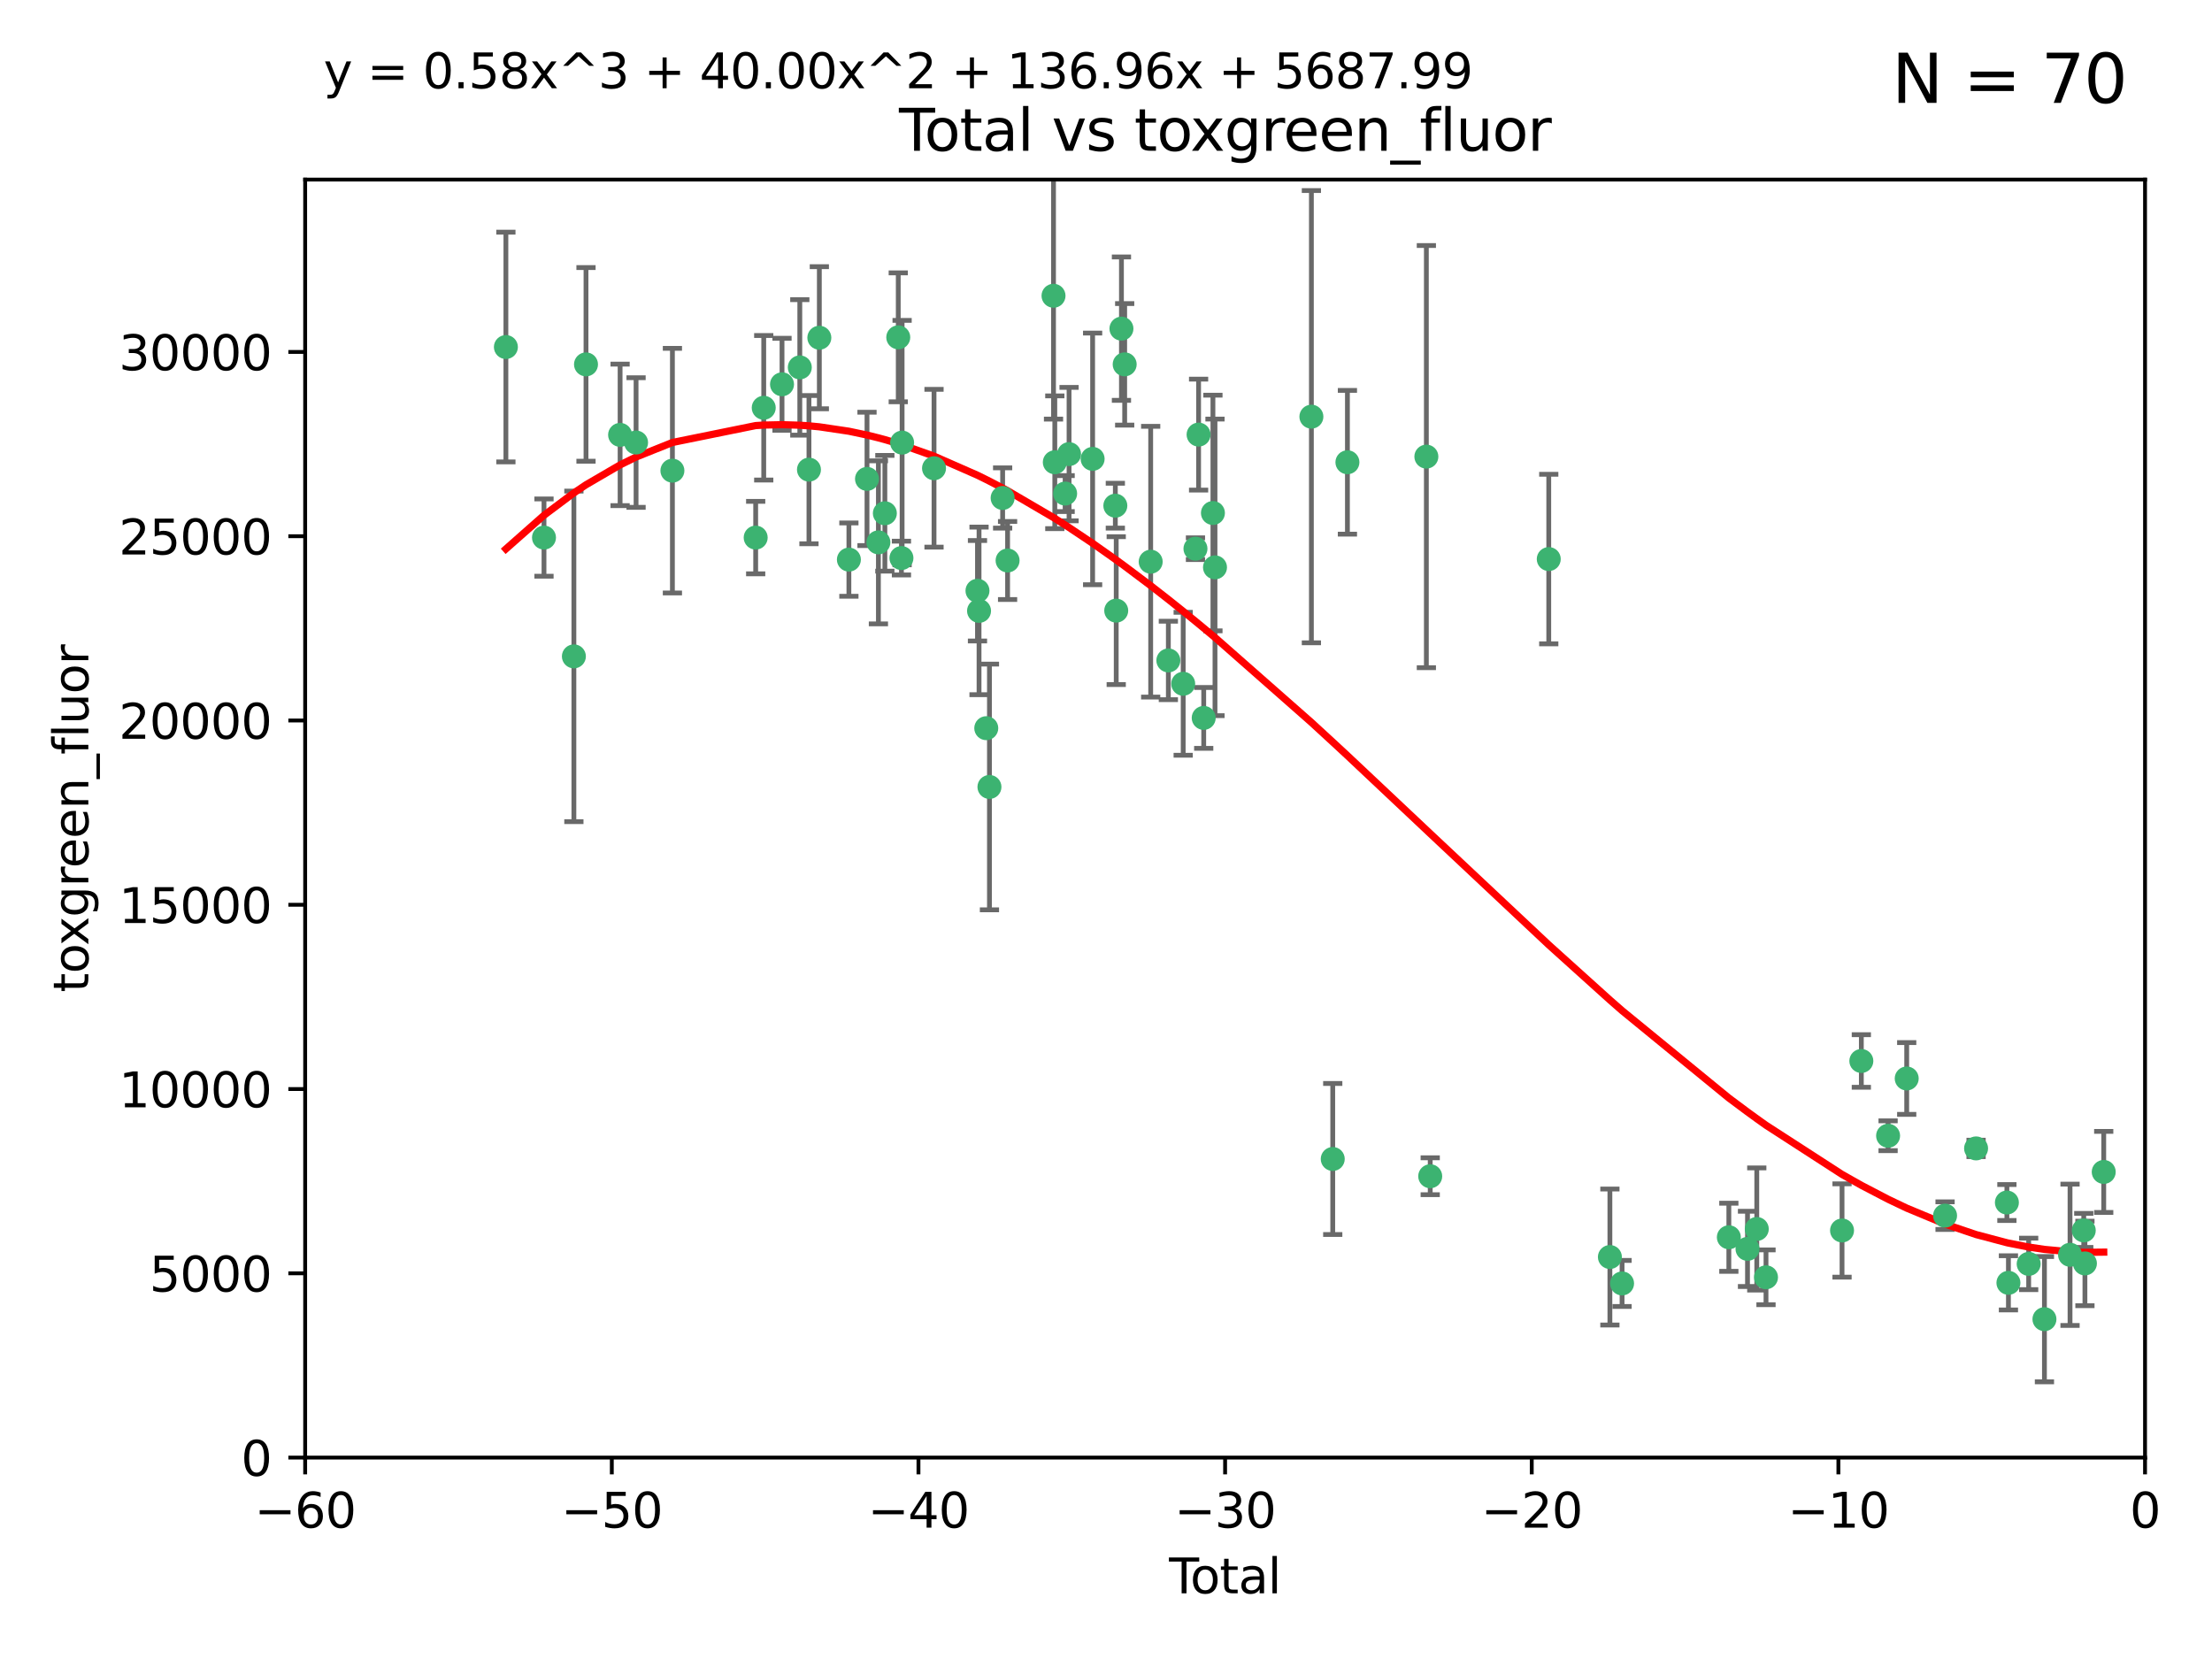 <?xml version="1.0" encoding="utf-8" standalone="no"?>
<!DOCTYPE svg PUBLIC "-//W3C//DTD SVG 1.1//EN"
  "http://www.w3.org/Graphics/SVG/1.1/DTD/svg11.dtd">
<svg xmlns:xlink="http://www.w3.org/1999/xlink" width="460.8pt" height="345.6pt" viewBox="0 0 460.8 345.6" xmlns="http://www.w3.org/2000/svg" version="1.1">
 <defs>
  <style type="text/css">*{stroke-linejoin: round; stroke-linecap: butt}</style>
 </defs>
 <g id="figure_1">
  <g id="patch_1">
   <path d="M 0 345.6 
L 460.8 345.6 
L 460.8 0 
L 0 0 
z
" style="fill: #ffffff"/>
  </g>
  <g id="axes_1">
   <g id="patch_2">
    <path d="M 63.571 303.64 
L 446.85 303.64 
L 446.85 37.411 
L 63.571 37.411 
z
" style="fill: #ffffff"/>
   </g>
   <g id="PathCollection_1">
    <defs>
     <path id="mb8ff163908" d="M 0 1.118 
C 0.297 1.118 0.581 1 0.791 0.791 
C 1 0.581 1.118 0.297 1.118 0 
C 1.118 -0.297 1 -0.581 0.791 -0.791 
C 0.581 -1 0.297 -1.118 0 -1.118 
C -0.297 -1.118 -0.581 -1 -0.791 -0.791 
C -1 -0.581 -1.118 -0.297 -1.118 0 
C -1.118 0.297 -1 0.581 -0.791 0.791 
C -0.581 1 -0.297 1.118 0 1.118 
z
" style="stroke: #3cb371"/>
    </defs>
    <g clip-path="url(#p7497aa4e3c)">
     <use xlink:href="#mb8ff163908" x="105.387" y="72.294" style="fill: #3cb371; stroke: #3cb371"/>
     <use xlink:href="#mb8ff163908" x="113.324" y="111.988" style="fill: #3cb371; stroke: #3cb371"/>
     <use xlink:href="#mb8ff163908" x="119.551" y="136.733" style="fill: #3cb371; stroke: #3cb371"/>
     <use xlink:href="#mb8ff163908" x="122.075" y="75.908" style="fill: #3cb371; stroke: #3cb371"/>
     <use xlink:href="#mb8ff163908" x="129.178" y="90.592" style="fill: #3cb371; stroke: #3cb371"/>
     <use xlink:href="#mb8ff163908" x="132.505" y="92.187" style="fill: #3cb371; stroke: #3cb371"/>
     <use xlink:href="#mb8ff163908" x="140.075" y="98.046" style="fill: #3cb371; stroke: #3cb371"/>
     <use xlink:href="#mb8ff163908" x="157.422" y="111.99" style="fill: #3cb371; stroke: #3cb371"/>
     <use xlink:href="#mb8ff163908" x="159.1" y="84.946" style="fill: #3cb371; stroke: #3cb371"/>
     <use xlink:href="#mb8ff163908" x="162.908" y="80.055" style="fill: #3cb371; stroke: #3cb371"/>
     <use xlink:href="#mb8ff163908" x="166.614" y="76.534" style="fill: #3cb371; stroke: #3cb371"/>
     <use xlink:href="#mb8ff163908" x="168.522" y="97.835" style="fill: #3cb371; stroke: #3cb371"/>
     <use xlink:href="#mb8ff163908" x="170.683" y="70.355" style="fill: #3cb371; stroke: #3cb371"/>
     <use xlink:href="#mb8ff163908" x="176.84" y="116.577" style="fill: #3cb371; stroke: #3cb371"/>
     <use xlink:href="#mb8ff163908" x="180.613" y="99.763" style="fill: #3cb371; stroke: #3cb371"/>
     <use xlink:href="#mb8ff163908" x="182.989" y="112.982" style="fill: #3cb371; stroke: #3cb371"/>
     <use xlink:href="#mb8ff163908" x="184.332" y="106.925" style="fill: #3cb371; stroke: #3cb371"/>
     <use xlink:href="#mb8ff163908" x="187.124" y="70.271" style="fill: #3cb371; stroke: #3cb371"/>
     <use xlink:href="#mb8ff163908" x="187.787" y="116.252" style="fill: #3cb371; stroke: #3cb371"/>
     <use xlink:href="#mb8ff163908" x="187.925" y="92.203" style="fill: #3cb371; stroke: #3cb371"/>
     <use xlink:href="#mb8ff163908" x="194.574" y="97.545" style="fill: #3cb371; stroke: #3cb371"/>
     <use xlink:href="#mb8ff163908" x="203.628" y="123.063" style="fill: #3cb371; stroke: #3cb371"/>
     <use xlink:href="#mb8ff163908" x="203.952" y="127.26" style="fill: #3cb371; stroke: #3cb371"/>
     <use xlink:href="#mb8ff163908" x="205.457" y="151.693" style="fill: #3cb371; stroke: #3cb371"/>
     <use xlink:href="#mb8ff163908" x="206.12" y="163.936" style="fill: #3cb371; stroke: #3cb371"/>
     <use xlink:href="#mb8ff163908" x="208.867" y="103.738" style="fill: #3cb371; stroke: #3cb371"/>
     <use xlink:href="#mb8ff163908" x="209.899" y="116.762" style="fill: #3cb371; stroke: #3cb371"/>
     <use xlink:href="#mb8ff163908" x="219.467" y="61.614" style="fill: #3cb371; stroke: #3cb371"/>
     <use xlink:href="#mb8ff163908" x="219.736" y="96.299" style="fill: #3cb371; stroke: #3cb371"/>
     <use xlink:href="#mb8ff163908" x="221.886" y="102.821" style="fill: #3cb371; stroke: #3cb371"/>
     <use xlink:href="#mb8ff163908" x="222.705" y="94.6" style="fill: #3cb371; stroke: #3cb371"/>
     <use xlink:href="#mb8ff163908" x="227.613" y="95.593" style="fill: #3cb371; stroke: #3cb371"/>
     <use xlink:href="#mb8ff163908" x="232.345" y="105.344" style="fill: #3cb371; stroke: #3cb371"/>
     <use xlink:href="#mb8ff163908" x="232.53" y="127.204" style="fill: #3cb371; stroke: #3cb371"/>
     <use xlink:href="#mb8ff163908" x="233.617" y="68.463" style="fill: #3cb371; stroke: #3cb371"/>
     <use xlink:href="#mb8ff163908" x="234.291" y="75.9" style="fill: #3cb371; stroke: #3cb371"/>
     <use xlink:href="#mb8ff163908" x="239.709" y="117.014" style="fill: #3cb371; stroke: #3cb371"/>
     <use xlink:href="#mb8ff163908" x="243.389" y="137.58" style="fill: #3cb371; stroke: #3cb371"/>
     <use xlink:href="#mb8ff163908" x="246.481" y="142.442" style="fill: #3cb371; stroke: #3cb371"/>
     <use xlink:href="#mb8ff163908" x="249.037" y="114.302" style="fill: #3cb371; stroke: #3cb371"/>
     <use xlink:href="#mb8ff163908" x="249.689" y="90.534" style="fill: #3cb371; stroke: #3cb371"/>
     <use xlink:href="#mb8ff163908" x="250.755" y="149.553" style="fill: #3cb371; stroke: #3cb371"/>
     <use xlink:href="#mb8ff163908" x="252.675" y="106.867" style="fill: #3cb371; stroke: #3cb371"/>
     <use xlink:href="#mb8ff163908" x="253.106" y="118.19" style="fill: #3cb371; stroke: #3cb371"/>
     <use xlink:href="#mb8ff163908" x="273.187" y="86.8" style="fill: #3cb371; stroke: #3cb371"/>
     <use xlink:href="#mb8ff163908" x="277.635" y="241.437" style="fill: #3cb371; stroke: #3cb371"/>
     <use xlink:href="#mb8ff163908" x="280.693" y="96.298" style="fill: #3cb371; stroke: #3cb371"/>
     <use xlink:href="#mb8ff163908" x="297.137" y="95.121" style="fill: #3cb371; stroke: #3cb371"/>
     <use xlink:href="#mb8ff163908" x="297.94" y="245.034" style="fill: #3cb371; stroke: #3cb371"/>
     <use xlink:href="#mb8ff163908" x="322.634" y="116.464" style="fill: #3cb371; stroke: #3cb371"/>
     <use xlink:href="#mb8ff163908" x="335.371" y="261.86" style="fill: #3cb371; stroke: #3cb371"/>
     <use xlink:href="#mb8ff163908" x="337.906" y="267.365" style="fill: #3cb371; stroke: #3cb371"/>
     <use xlink:href="#mb8ff163908" x="360.15" y="257.745" style="fill: #3cb371; stroke: #3cb371"/>
     <use xlink:href="#mb8ff163908" x="364.037" y="260.163" style="fill: #3cb371; stroke: #3cb371"/>
     <use xlink:href="#mb8ff163908" x="365.969" y="256.018" style="fill: #3cb371; stroke: #3cb371"/>
     <use xlink:href="#mb8ff163908" x="367.891" y="266.086" style="fill: #3cb371; stroke: #3cb371"/>
     <use xlink:href="#mb8ff163908" x="383.73" y="256.331" style="fill: #3cb371; stroke: #3cb371"/>
     <use xlink:href="#mb8ff163908" x="387.751" y="221.023" style="fill: #3cb371; stroke: #3cb371"/>
     <use xlink:href="#mb8ff163908" x="393.325" y="236.599" style="fill: #3cb371; stroke: #3cb371"/>
     <use xlink:href="#mb8ff163908" x="397.202" y="224.667" style="fill: #3cb371; stroke: #3cb371"/>
     <use xlink:href="#mb8ff163908" x="405.193" y="253.241" style="fill: #3cb371; stroke: #3cb371"/>
     <use xlink:href="#mb8ff163908" x="411.653" y="239.234" style="fill: #3cb371; stroke: #3cb371"/>
     <use xlink:href="#mb8ff163908" x="418.073" y="250.509" style="fill: #3cb371; stroke: #3cb371"/>
     <use xlink:href="#mb8ff163908" x="418.393" y="267.238" style="fill: #3cb371; stroke: #3cb371"/>
     <use xlink:href="#mb8ff163908" x="422.61" y="263.294" style="fill: #3cb371; stroke: #3cb371"/>
     <use xlink:href="#mb8ff163908" x="425.895" y="274.808" style="fill: #3cb371; stroke: #3cb371"/>
     <use xlink:href="#mb8ff163908" x="431.226" y="261.393" style="fill: #3cb371; stroke: #3cb371"/>
     <use xlink:href="#mb8ff163908" x="434.085" y="256.316" style="fill: #3cb371; stroke: #3cb371"/>
     <use xlink:href="#mb8ff163908" x="434.329" y="263.195" style="fill: #3cb371; stroke: #3cb371"/>
     <use xlink:href="#mb8ff163908" x="438.245" y="244.135" style="fill: #3cb371; stroke: #3cb371"/>
    </g>
   </g>
   <g id="matplotlib.axis_1">
    <g id="xtick_1">
     <g id="line2d_1">
      <defs>
       <path id="m80fb54463e" d="M 0 0 
L 0 3.5 
" style="stroke: #000000; stroke-width: 0.8"/>
      </defs>
      <g>
       <use xlink:href="#m80fb54463e" x="63.571" y="303.64" style="stroke: #000000; stroke-width: 0.8"/>
      </g>
     </g>
     <g id="text_1">
      <!-- −60 -->
      <g transform="translate(53.019 318.238)scale(0.1 -0.1)">
       <defs>
        <path id="DejaVuSans-2212" d="M 678 2272 
L 4684 2272 
L 4684 1741 
L 678 1741 
L 678 2272 
z
" transform="scale(0.016)"/>
        <path id="DejaVuSans-36" d="M 2113 2584 
Q 1688 2584 1439 2293 
Q 1191 2003 1191 1497 
Q 1191 994 1439 701 
Q 1688 409 2113 409 
Q 2538 409 2786 701 
Q 3034 994 3034 1497 
Q 3034 2003 2786 2293 
Q 2538 2584 2113 2584 
z
M 3366 4563 
L 3366 3988 
Q 3128 4100 2886 4159 
Q 2644 4219 2406 4219 
Q 1781 4219 1451 3797 
Q 1122 3375 1075 2522 
Q 1259 2794 1537 2939 
Q 1816 3084 2150 3084 
Q 2853 3084 3261 2657 
Q 3669 2231 3669 1497 
Q 3669 778 3244 343 
Q 2819 -91 2113 -91 
Q 1303 -91 875 529 
Q 447 1150 447 2328 
Q 447 3434 972 4092 
Q 1497 4750 2381 4750 
Q 2619 4750 2861 4703 
Q 3103 4656 3366 4563 
z
" transform="scale(0.016)"/>
        <path id="DejaVuSans-30" d="M 2034 4250 
Q 1547 4250 1301 3770 
Q 1056 3291 1056 2328 
Q 1056 1369 1301 889 
Q 1547 409 2034 409 
Q 2525 409 2770 889 
Q 3016 1369 3016 2328 
Q 3016 3291 2770 3770 
Q 2525 4250 2034 4250 
z
M 2034 4750 
Q 2819 4750 3233 4129 
Q 3647 3509 3647 2328 
Q 3647 1150 3233 529 
Q 2819 -91 2034 -91 
Q 1250 -91 836 529 
Q 422 1150 422 2328 
Q 422 3509 836 4129 
Q 1250 4750 2034 4750 
z
" transform="scale(0.016)"/>
       </defs>
       <use xlink:href="#DejaVuSans-2212"/>
       <use xlink:href="#DejaVuSans-36" x="83.789"/>
       <use xlink:href="#DejaVuSans-30" x="147.412"/>
      </g>
     </g>
    </g>
    <g id="xtick_2">
     <g id="line2d_2">
      <g>
       <use xlink:href="#m80fb54463e" x="127.451" y="303.64" style="stroke: #000000; stroke-width: 0.8"/>
      </g>
     </g>
     <g id="text_2">
      <!-- −50 -->
      <g transform="translate(116.899 318.238)scale(0.1 -0.1)">
       <defs>
        <path id="DejaVuSans-35" d="M 691 4666 
L 3169 4666 
L 3169 4134 
L 1269 4134 
L 1269 2991 
Q 1406 3038 1543 3061 
Q 1681 3084 1819 3084 
Q 2600 3084 3056 2656 
Q 3513 2228 3513 1497 
Q 3513 744 3044 326 
Q 2575 -91 1722 -91 
Q 1428 -91 1123 -41 
Q 819 9 494 109 
L 494 744 
Q 775 591 1075 516 
Q 1375 441 1709 441 
Q 2250 441 2565 725 
Q 2881 1009 2881 1497 
Q 2881 1984 2565 2268 
Q 2250 2553 1709 2553 
Q 1456 2553 1204 2497 
Q 953 2441 691 2322 
L 691 4666 
z
" transform="scale(0.016)"/>
       </defs>
       <use xlink:href="#DejaVuSans-2212"/>
       <use xlink:href="#DejaVuSans-35" x="83.789"/>
       <use xlink:href="#DejaVuSans-30" x="147.412"/>
      </g>
     </g>
    </g>
    <g id="xtick_3">
     <g id="line2d_3">
      <g>
       <use xlink:href="#m80fb54463e" x="191.331" y="303.64" style="stroke: #000000; stroke-width: 0.8"/>
      </g>
     </g>
     <g id="text_3">
      <!-- −40 -->
      <g transform="translate(180.778 318.238)scale(0.1 -0.1)">
       <defs>
        <path id="DejaVuSans-34" d="M 2419 4116 
L 825 1625 
L 2419 1625 
L 2419 4116 
z
M 2253 4666 
L 3047 4666 
L 3047 1625 
L 3713 1625 
L 3713 1100 
L 3047 1100 
L 3047 0 
L 2419 0 
L 2419 1100 
L 313 1100 
L 313 1709 
L 2253 4666 
z
" transform="scale(0.016)"/>
       </defs>
       <use xlink:href="#DejaVuSans-2212"/>
       <use xlink:href="#DejaVuSans-34" x="83.789"/>
       <use xlink:href="#DejaVuSans-30" x="147.412"/>
      </g>
     </g>
    </g>
    <g id="xtick_4">
     <g id="line2d_4">
      <g>
       <use xlink:href="#m80fb54463e" x="255.211" y="303.64" style="stroke: #000000; stroke-width: 0.8"/>
      </g>
     </g>
     <g id="text_4">
      <!-- −30 -->
      <g transform="translate(244.658 318.238)scale(0.1 -0.1)">
       <defs>
        <path id="DejaVuSans-33" d="M 2597 2516 
Q 3050 2419 3304 2112 
Q 3559 1806 3559 1356 
Q 3559 666 3084 287 
Q 2609 -91 1734 -91 
Q 1441 -91 1130 -33 
Q 819 25 488 141 
L 488 750 
Q 750 597 1062 519 
Q 1375 441 1716 441 
Q 2309 441 2620 675 
Q 2931 909 2931 1356 
Q 2931 1769 2642 2001 
Q 2353 2234 1838 2234 
L 1294 2234 
L 1294 2753 
L 1863 2753 
Q 2328 2753 2575 2939 
Q 2822 3125 2822 3475 
Q 2822 3834 2567 4026 
Q 2313 4219 1838 4219 
Q 1578 4219 1281 4162 
Q 984 4106 628 3988 
L 628 4550 
Q 988 4650 1302 4700 
Q 1616 4750 1894 4750 
Q 2613 4750 3031 4423 
Q 3450 4097 3450 3541 
Q 3450 3153 3228 2886 
Q 3006 2619 2597 2516 
z
" transform="scale(0.016)"/>
       </defs>
       <use xlink:href="#DejaVuSans-2212"/>
       <use xlink:href="#DejaVuSans-33" x="83.789"/>
       <use xlink:href="#DejaVuSans-30" x="147.412"/>
      </g>
     </g>
    </g>
    <g id="xtick_5">
     <g id="line2d_5">
      <g>
       <use xlink:href="#m80fb54463e" x="319.09" y="303.64" style="stroke: #000000; stroke-width: 0.8"/>
      </g>
     </g>
     <g id="text_5">
      <!-- −20 -->
      <g transform="translate(308.538 318.238)scale(0.1 -0.1)">
       <defs>
        <path id="DejaVuSans-32" d="M 1228 531 
L 3431 531 
L 3431 0 
L 469 0 
L 469 531 
Q 828 903 1448 1529 
Q 2069 2156 2228 2338 
Q 2531 2678 2651 2914 
Q 2772 3150 2772 3378 
Q 2772 3750 2511 3984 
Q 2250 4219 1831 4219 
Q 1534 4219 1204 4116 
Q 875 4013 500 3803 
L 500 4441 
Q 881 4594 1212 4672 
Q 1544 4750 1819 4750 
Q 2544 4750 2975 4387 
Q 3406 4025 3406 3419 
Q 3406 3131 3298 2873 
Q 3191 2616 2906 2266 
Q 2828 2175 2409 1742 
Q 1991 1309 1228 531 
z
" transform="scale(0.016)"/>
       </defs>
       <use xlink:href="#DejaVuSans-2212"/>
       <use xlink:href="#DejaVuSans-32" x="83.789"/>
       <use xlink:href="#DejaVuSans-30" x="147.412"/>
      </g>
     </g>
    </g>
    <g id="xtick_6">
     <g id="line2d_6">
      <g>
       <use xlink:href="#m80fb54463e" x="382.97" y="303.64" style="stroke: #000000; stroke-width: 0.8"/>
      </g>
     </g>
     <g id="text_6">
      <!-- −10 -->
      <g transform="translate(372.418 318.238)scale(0.1 -0.1)">
       <defs>
        <path id="DejaVuSans-31" d="M 794 531 
L 1825 531 
L 1825 4091 
L 703 3866 
L 703 4441 
L 1819 4666 
L 2450 4666 
L 2450 531 
L 3481 531 
L 3481 0 
L 794 0 
L 794 531 
z
" transform="scale(0.016)"/>
       </defs>
       <use xlink:href="#DejaVuSans-2212"/>
       <use xlink:href="#DejaVuSans-31" x="83.789"/>
       <use xlink:href="#DejaVuSans-30" x="147.412"/>
      </g>
     </g>
    </g>
    <g id="xtick_7">
     <g id="line2d_7">
      <g>
       <use xlink:href="#m80fb54463e" x="446.85" y="303.64" style="stroke: #000000; stroke-width: 0.8"/>
      </g>
     </g>
     <g id="text_7">
      <!-- 0 -->
      <g transform="translate(443.669 318.238)scale(0.1 -0.1)">
       <use xlink:href="#DejaVuSans-30"/>
      </g>
     </g>
    </g>
    <g id="text_8">
     <!-- Total -->
     <g transform="translate(243.534 331.917)scale(0.1 -0.1)">
      <defs>
       <path id="DejaVuSans-54" d="M -19 4666 
L 3928 4666 
L 3928 4134 
L 2272 4134 
L 2272 0 
L 1638 0 
L 1638 4134 
L -19 4134 
L -19 4666 
z
" transform="scale(0.016)"/>
       <path id="DejaVuSans-6f" d="M 1959 3097 
Q 1497 3097 1228 2736 
Q 959 2375 959 1747 
Q 959 1119 1226 758 
Q 1494 397 1959 397 
Q 2419 397 2687 759 
Q 2956 1122 2956 1747 
Q 2956 2369 2687 2733 
Q 2419 3097 1959 3097 
z
M 1959 3584 
Q 2709 3584 3137 3096 
Q 3566 2609 3566 1747 
Q 3566 888 3137 398 
Q 2709 -91 1959 -91 
Q 1206 -91 779 398 
Q 353 888 353 1747 
Q 353 2609 779 3096 
Q 1206 3584 1959 3584 
z
" transform="scale(0.016)"/>
       <path id="DejaVuSans-74" d="M 1172 4494 
L 1172 3500 
L 2356 3500 
L 2356 3053 
L 1172 3053 
L 1172 1153 
Q 1172 725 1289 603 
Q 1406 481 1766 481 
L 2356 481 
L 2356 0 
L 1766 0 
Q 1100 0 847 248 
Q 594 497 594 1153 
L 594 3053 
L 172 3053 
L 172 3500 
L 594 3500 
L 594 4494 
L 1172 4494 
z
" transform="scale(0.016)"/>
       <path id="DejaVuSans-61" d="M 2194 1759 
Q 1497 1759 1228 1600 
Q 959 1441 959 1056 
Q 959 750 1161 570 
Q 1363 391 1709 391 
Q 2188 391 2477 730 
Q 2766 1069 2766 1631 
L 2766 1759 
L 2194 1759 
z
M 3341 1997 
L 3341 0 
L 2766 0 
L 2766 531 
Q 2569 213 2275 61 
Q 1981 -91 1556 -91 
Q 1019 -91 701 211 
Q 384 513 384 1019 
Q 384 1609 779 1909 
Q 1175 2209 1959 2209 
L 2766 2209 
L 2766 2266 
Q 2766 2663 2505 2880 
Q 2244 3097 1772 3097 
Q 1472 3097 1187 3025 
Q 903 2953 641 2809 
L 641 3341 
Q 956 3463 1253 3523 
Q 1550 3584 1831 3584 
Q 2591 3584 2966 3190 
Q 3341 2797 3341 1997 
z
" transform="scale(0.016)"/>
       <path id="DejaVuSans-6c" d="M 603 4863 
L 1178 4863 
L 1178 0 
L 603 0 
L 603 4863 
z
" transform="scale(0.016)"/>
      </defs>
      <use xlink:href="#DejaVuSans-54"/>
      <use xlink:href="#DejaVuSans-6f" x="44.084"/>
      <use xlink:href="#DejaVuSans-74" x="105.266"/>
      <use xlink:href="#DejaVuSans-61" x="144.475"/>
      <use xlink:href="#DejaVuSans-6c" x="205.754"/>
     </g>
    </g>
   </g>
   <g id="matplotlib.axis_2">
    <g id="ytick_1">
     <g id="line2d_8">
      <defs>
       <path id="m159007e9ea" d="M 0 0 
L -3.5 0 
" style="stroke: #000000; stroke-width: 0.8"/>
      </defs>
      <g>
       <use xlink:href="#m159007e9ea" x="63.571" y="303.64" style="stroke: #000000; stroke-width: 0.8"/>
      </g>
     </g>
     <g id="text_9">
      <!-- 0 -->
      <g transform="translate(50.209 307.439)scale(0.1 -0.1)">
       <use xlink:href="#DejaVuSans-30"/>
      </g>
     </g>
    </g>
    <g id="ytick_2">
     <g id="line2d_9">
      <g>
       <use xlink:href="#m159007e9ea" x="63.571" y="265.253" style="stroke: #000000; stroke-width: 0.8"/>
      </g>
     </g>
     <g id="text_10">
      <!-- 5000 -->
      <g transform="translate(31.121 269.052)scale(0.1 -0.1)">
       <use xlink:href="#DejaVuSans-35"/>
       <use xlink:href="#DejaVuSans-30" x="63.623"/>
       <use xlink:href="#DejaVuSans-30" x="127.246"/>
       <use xlink:href="#DejaVuSans-30" x="190.869"/>
      </g>
     </g>
    </g>
    <g id="ytick_3">
     <g id="line2d_10">
      <g>
       <use xlink:href="#m159007e9ea" x="63.571" y="226.866" style="stroke: #000000; stroke-width: 0.8"/>
      </g>
     </g>
     <g id="text_11">
      <!-- 10000 -->
      <g transform="translate(24.759 230.665)scale(0.1 -0.1)">
       <use xlink:href="#DejaVuSans-31"/>
       <use xlink:href="#DejaVuSans-30" x="63.623"/>
       <use xlink:href="#DejaVuSans-30" x="127.246"/>
       <use xlink:href="#DejaVuSans-30" x="190.869"/>
       <use xlink:href="#DejaVuSans-30" x="254.492"/>
      </g>
     </g>
    </g>
    <g id="ytick_4">
     <g id="line2d_11">
      <g>
       <use xlink:href="#m159007e9ea" x="63.571" y="188.479" style="stroke: #000000; stroke-width: 0.8"/>
      </g>
     </g>
     <g id="text_12">
      <!-- 15000 -->
      <g transform="translate(24.759 192.278)scale(0.1 -0.1)">
       <use xlink:href="#DejaVuSans-31"/>
       <use xlink:href="#DejaVuSans-35" x="63.623"/>
       <use xlink:href="#DejaVuSans-30" x="127.246"/>
       <use xlink:href="#DejaVuSans-30" x="190.869"/>
       <use xlink:href="#DejaVuSans-30" x="254.492"/>
      </g>
     </g>
    </g>
    <g id="ytick_5">
     <g id="line2d_12">
      <g>
       <use xlink:href="#m159007e9ea" x="63.571" y="150.092" style="stroke: #000000; stroke-width: 0.8"/>
      </g>
     </g>
     <g id="text_13">
      <!-- 20000 -->
      <g transform="translate(24.759 153.891)scale(0.1 -0.1)">
       <use xlink:href="#DejaVuSans-32"/>
       <use xlink:href="#DejaVuSans-30" x="63.623"/>
       <use xlink:href="#DejaVuSans-30" x="127.246"/>
       <use xlink:href="#DejaVuSans-30" x="190.869"/>
       <use xlink:href="#DejaVuSans-30" x="254.492"/>
      </g>
     </g>
    </g>
    <g id="ytick_6">
     <g id="line2d_13">
      <g>
       <use xlink:href="#m159007e9ea" x="63.571" y="111.705" style="stroke: #000000; stroke-width: 0.8"/>
      </g>
     </g>
     <g id="text_14">
      <!-- 25000 -->
      <g transform="translate(24.759 115.504)scale(0.1 -0.1)">
       <use xlink:href="#DejaVuSans-32"/>
       <use xlink:href="#DejaVuSans-35" x="63.623"/>
       <use xlink:href="#DejaVuSans-30" x="127.246"/>
       <use xlink:href="#DejaVuSans-30" x="190.869"/>
       <use xlink:href="#DejaVuSans-30" x="254.492"/>
      </g>
     </g>
    </g>
    <g id="ytick_7">
     <g id="line2d_14">
      <g>
       <use xlink:href="#m159007e9ea" x="63.571" y="73.317" style="stroke: #000000; stroke-width: 0.8"/>
      </g>
     </g>
     <g id="text_15">
      <!-- 30000 -->
      <g transform="translate(24.759 77.117)scale(0.1 -0.1)">
       <use xlink:href="#DejaVuSans-33"/>
       <use xlink:href="#DejaVuSans-30" x="63.623"/>
       <use xlink:href="#DejaVuSans-30" x="127.246"/>
       <use xlink:href="#DejaVuSans-30" x="190.869"/>
       <use xlink:href="#DejaVuSans-30" x="254.492"/>
      </g>
     </g>
    </g>
    <g id="text_16">
     <!-- toxgreen_fluor -->
     <g transform="translate(18.401 206.72)rotate(-90)scale(0.1 -0.1)">
      <defs>
       <path id="DejaVuSans-78" d="M 3513 3500 
L 2247 1797 
L 3578 0 
L 2900 0 
L 1881 1375 
L 863 0 
L 184 0 
L 1544 1831 
L 300 3500 
L 978 3500 
L 1906 2253 
L 2834 3500 
L 3513 3500 
z
" transform="scale(0.016)"/>
       <path id="DejaVuSans-67" d="M 2906 1791 
Q 2906 2416 2648 2759 
Q 2391 3103 1925 3103 
Q 1463 3103 1205 2759 
Q 947 2416 947 1791 
Q 947 1169 1205 825 
Q 1463 481 1925 481 
Q 2391 481 2648 825 
Q 2906 1169 2906 1791 
z
M 3481 434 
Q 3481 -459 3084 -895 
Q 2688 -1331 1869 -1331 
Q 1566 -1331 1297 -1286 
Q 1028 -1241 775 -1147 
L 775 -588 
Q 1028 -725 1275 -790 
Q 1522 -856 1778 -856 
Q 2344 -856 2625 -561 
Q 2906 -266 2906 331 
L 2906 616 
Q 2728 306 2450 153 
Q 2172 0 1784 0 
Q 1141 0 747 490 
Q 353 981 353 1791 
Q 353 2603 747 3093 
Q 1141 3584 1784 3584 
Q 2172 3584 2450 3431 
Q 2728 3278 2906 2969 
L 2906 3500 
L 3481 3500 
L 3481 434 
z
" transform="scale(0.016)"/>
       <path id="DejaVuSans-72" d="M 2631 2963 
Q 2534 3019 2420 3045 
Q 2306 3072 2169 3072 
Q 1681 3072 1420 2755 
Q 1159 2438 1159 1844 
L 1159 0 
L 581 0 
L 581 3500 
L 1159 3500 
L 1159 2956 
Q 1341 3275 1631 3429 
Q 1922 3584 2338 3584 
Q 2397 3584 2469 3576 
Q 2541 3569 2628 3553 
L 2631 2963 
z
" transform="scale(0.016)"/>
       <path id="DejaVuSans-65" d="M 3597 1894 
L 3597 1613 
L 953 1613 
Q 991 1019 1311 708 
Q 1631 397 2203 397 
Q 2534 397 2845 478 
Q 3156 559 3463 722 
L 3463 178 
Q 3153 47 2828 -22 
Q 2503 -91 2169 -91 
Q 1331 -91 842 396 
Q 353 884 353 1716 
Q 353 2575 817 3079 
Q 1281 3584 2069 3584 
Q 2775 3584 3186 3129 
Q 3597 2675 3597 1894 
z
M 3022 2063 
Q 3016 2534 2758 2815 
Q 2500 3097 2075 3097 
Q 1594 3097 1305 2825 
Q 1016 2553 972 2059 
L 3022 2063 
z
" transform="scale(0.016)"/>
       <path id="DejaVuSans-6e" d="M 3513 2113 
L 3513 0 
L 2938 0 
L 2938 2094 
Q 2938 2591 2744 2837 
Q 2550 3084 2163 3084 
Q 1697 3084 1428 2787 
Q 1159 2491 1159 1978 
L 1159 0 
L 581 0 
L 581 3500 
L 1159 3500 
L 1159 2956 
Q 1366 3272 1645 3428 
Q 1925 3584 2291 3584 
Q 2894 3584 3203 3211 
Q 3513 2838 3513 2113 
z
" transform="scale(0.016)"/>
       <path id="DejaVuSans-5f" d="M 3263 -1063 
L 3263 -1509 
L -63 -1509 
L -63 -1063 
L 3263 -1063 
z
" transform="scale(0.016)"/>
       <path id="DejaVuSans-66" d="M 2375 4863 
L 2375 4384 
L 1825 4384 
Q 1516 4384 1395 4259 
Q 1275 4134 1275 3809 
L 1275 3500 
L 2222 3500 
L 2222 3053 
L 1275 3053 
L 1275 0 
L 697 0 
L 697 3053 
L 147 3053 
L 147 3500 
L 697 3500 
L 697 3744 
Q 697 4328 969 4595 
Q 1241 4863 1831 4863 
L 2375 4863 
z
" transform="scale(0.016)"/>
       <path id="DejaVuSans-75" d="M 544 1381 
L 544 3500 
L 1119 3500 
L 1119 1403 
Q 1119 906 1312 657 
Q 1506 409 1894 409 
Q 2359 409 2629 706 
Q 2900 1003 2900 1516 
L 2900 3500 
L 3475 3500 
L 3475 0 
L 2900 0 
L 2900 538 
Q 2691 219 2414 64 
Q 2138 -91 1772 -91 
Q 1169 -91 856 284 
Q 544 659 544 1381 
z
M 1991 3584 
L 1991 3584 
z
" transform="scale(0.016)"/>
      </defs>
      <use xlink:href="#DejaVuSans-74"/>
      <use xlink:href="#DejaVuSans-6f" x="39.209"/>
      <use xlink:href="#DejaVuSans-78" x="97.266"/>
      <use xlink:href="#DejaVuSans-67" x="156.445"/>
      <use xlink:href="#DejaVuSans-72" x="219.922"/>
      <use xlink:href="#DejaVuSans-65" x="258.785"/>
      <use xlink:href="#DejaVuSans-65" x="320.309"/>
      <use xlink:href="#DejaVuSans-6e" x="381.832"/>
      <use xlink:href="#DejaVuSans-5f" x="445.211"/>
      <use xlink:href="#DejaVuSans-66" x="495.211"/>
      <use xlink:href="#DejaVuSans-6c" x="530.416"/>
      <use xlink:href="#DejaVuSans-75" x="558.199"/>
      <use xlink:href="#DejaVuSans-6f" x="621.578"/>
      <use xlink:href="#DejaVuSans-72" x="682.76"/>
     </g>
    </g>
   </g>
   <g id="LineCollection_1">
    <path d="M 105.387 96.224 
L 105.387 48.364 
" clip-path="url(#p7497aa4e3c)" style="fill: none; stroke: #696969"/>
    <path d="M 113.324 120.037 
L 113.324 103.94 
" clip-path="url(#p7497aa4e3c)" style="fill: none; stroke: #696969"/>
    <path d="M 119.551 171.165 
L 119.551 102.302 
" clip-path="url(#p7497aa4e3c)" style="fill: none; stroke: #696969"/>
    <path d="M 122.075 96.079 
L 122.075 55.738 
" clip-path="url(#p7497aa4e3c)" style="fill: none; stroke: #696969"/>
    <path d="M 129.178 105.331 
L 129.178 75.853 
" clip-path="url(#p7497aa4e3c)" style="fill: none; stroke: #696969"/>
    <path d="M 132.505 105.69 
L 132.505 78.685 
" clip-path="url(#p7497aa4e3c)" style="fill: none; stroke: #696969"/>
    <path d="M 140.075 123.522 
L 140.075 72.57 
" clip-path="url(#p7497aa4e3c)" style="fill: none; stroke: #696969"/>
    <path d="M 157.422 119.537 
L 157.422 104.443 
" clip-path="url(#p7497aa4e3c)" style="fill: none; stroke: #696969"/>
    <path d="M 159.1 99.998 
L 159.1 69.895 
" clip-path="url(#p7497aa4e3c)" style="fill: none; stroke: #696969"/>
    <path d="M 162.908 89.637 
L 162.908 70.473 
" clip-path="url(#p7497aa4e3c)" style="fill: none; stroke: #696969"/>
    <path d="M 166.614 90.647 
L 166.614 62.421 
" clip-path="url(#p7497aa4e3c)" style="fill: none; stroke: #696969"/>
    <path d="M 168.522 113.277 
L 168.522 82.393 
" clip-path="url(#p7497aa4e3c)" style="fill: none; stroke: #696969"/>
    <path d="M 170.683 85.157 
L 170.683 55.552 
" clip-path="url(#p7497aa4e3c)" style="fill: none; stroke: #696969"/>
    <path d="M 176.84 124.214 
L 176.84 108.94 
" clip-path="url(#p7497aa4e3c)" style="fill: none; stroke: #696969"/>
    <path d="M 180.613 113.651 
L 180.613 85.875 
" clip-path="url(#p7497aa4e3c)" style="fill: none; stroke: #696969"/>
    <path d="M 182.989 129.961 
L 182.989 96.004 
" clip-path="url(#p7497aa4e3c)" style="fill: none; stroke: #696969"/>
    <path d="M 184.332 118.981 
L 184.332 94.869 
" clip-path="url(#p7497aa4e3c)" style="fill: none; stroke: #696969"/>
    <path d="M 187.124 83.696 
L 187.124 56.846 
" clip-path="url(#p7497aa4e3c)" style="fill: none; stroke: #696969"/>
    <path d="M 187.787 119.772 
L 187.787 112.733 
" clip-path="url(#p7497aa4e3c)" style="fill: none; stroke: #696969"/>
    <path d="M 187.925 117.661 
L 187.925 66.744 
" clip-path="url(#p7497aa4e3c)" style="fill: none; stroke: #696969"/>
    <path d="M 194.574 113.98 
L 194.574 81.111 
" clip-path="url(#p7497aa4e3c)" style="fill: none; stroke: #696969"/>
    <path d="M 203.628 133.529 
L 203.628 112.598 
" clip-path="url(#p7497aa4e3c)" style="fill: none; stroke: #696969"/>
    <path d="M 203.952 144.714 
L 203.952 109.807 
" clip-path="url(#p7497aa4e3c)" style="fill: none; stroke: #696969"/>
    <path d="M 205.457 152.217 
L 205.457 151.168 
" clip-path="url(#p7497aa4e3c)" style="fill: none; stroke: #696969"/>
    <path d="M 206.12 189.529 
L 206.12 138.343 
" clip-path="url(#p7497aa4e3c)" style="fill: none; stroke: #696969"/>
    <path d="M 208.867 110.014 
L 208.867 97.461 
" clip-path="url(#p7497aa4e3c)" style="fill: none; stroke: #696969"/>
    <path d="M 209.899 124.89 
L 209.899 108.635 
" clip-path="url(#p7497aa4e3c)" style="fill: none; stroke: #696969"/>
    <path d="M 219.467 87.306 
L 219.467 35.922 
" clip-path="url(#p7497aa4e3c)" style="fill: none; stroke: #696969"/>
    <path d="M 219.736 110.125 
L 219.736 82.473 
" clip-path="url(#p7497aa4e3c)" style="fill: none; stroke: #696969"/>
    <path d="M 221.886 106.565 
L 221.886 99.077 
" clip-path="url(#p7497aa4e3c)" style="fill: none; stroke: #696969"/>
    <path d="M 222.705 108.495 
L 222.705 80.704 
" clip-path="url(#p7497aa4e3c)" style="fill: none; stroke: #696969"/>
    <path d="M 227.613 121.802 
L 227.613 69.385 
" clip-path="url(#p7497aa4e3c)" style="fill: none; stroke: #696969"/>
    <path d="M 232.345 110.015 
L 232.345 100.672 
" clip-path="url(#p7497aa4e3c)" style="fill: none; stroke: #696969"/>
    <path d="M 232.53 142.603 
L 232.53 111.805 
" clip-path="url(#p7497aa4e3c)" style="fill: none; stroke: #696969"/>
    <path d="M 233.617 83.398 
L 233.617 53.528 
" clip-path="url(#p7497aa4e3c)" style="fill: none; stroke: #696969"/>
    <path d="M 234.291 88.56 
L 234.291 63.241 
" clip-path="url(#p7497aa4e3c)" style="fill: none; stroke: #696969"/>
    <path d="M 239.709 145.217 
L 239.709 88.811 
" clip-path="url(#p7497aa4e3c)" style="fill: none; stroke: #696969"/>
    <path d="M 243.389 145.75 
L 243.389 129.411 
" clip-path="url(#p7497aa4e3c)" style="fill: none; stroke: #696969"/>
    <path d="M 246.481 157.326 
L 246.481 127.559 
" clip-path="url(#p7497aa4e3c)" style="fill: none; stroke: #696969"/>
    <path d="M 249.037 116.564 
L 249.037 112.041 
" clip-path="url(#p7497aa4e3c)" style="fill: none; stroke: #696969"/>
    <path d="M 249.689 102.091 
L 249.689 78.978 
" clip-path="url(#p7497aa4e3c)" style="fill: none; stroke: #696969"/>
    <path d="M 250.755 155.89 
L 250.755 143.216 
" clip-path="url(#p7497aa4e3c)" style="fill: none; stroke: #696969"/>
    <path d="M 252.675 131.412 
L 252.675 82.321 
" clip-path="url(#p7497aa4e3c)" style="fill: none; stroke: #696969"/>
    <path d="M 253.106 149.083 
L 253.106 87.298 
" clip-path="url(#p7497aa4e3c)" style="fill: none; stroke: #696969"/>
    <path d="M 273.187 133.906 
L 273.187 39.694 
" clip-path="url(#p7497aa4e3c)" style="fill: none; stroke: #696969"/>
    <path d="M 277.635 257.169 
L 277.635 225.706 
" clip-path="url(#p7497aa4e3c)" style="fill: none; stroke: #696969"/>
    <path d="M 280.693 111.272 
L 280.693 81.324 
" clip-path="url(#p7497aa4e3c)" style="fill: none; stroke: #696969"/>
    <path d="M 297.137 139.091 
L 297.137 51.151 
" clip-path="url(#p7497aa4e3c)" style="fill: none; stroke: #696969"/>
    <path d="M 297.94 248.879 
L 297.94 241.19 
" clip-path="url(#p7497aa4e3c)" style="fill: none; stroke: #696969"/>
    <path d="M 322.634 134.122 
L 322.634 98.805 
" clip-path="url(#p7497aa4e3c)" style="fill: none; stroke: #696969"/>
    <path d="M 335.371 276.024 
L 335.371 247.696 
" clip-path="url(#p7497aa4e3c)" style="fill: none; stroke: #696969"/>
    <path d="M 337.906 272.161 
L 337.906 262.568 
" clip-path="url(#p7497aa4e3c)" style="fill: none; stroke: #696969"/>
    <path d="M 360.15 264.842 
L 360.15 250.649 
" clip-path="url(#p7497aa4e3c)" style="fill: none; stroke: #696969"/>
    <path d="M 364.037 268.001 
L 364.037 252.325 
" clip-path="url(#p7497aa4e3c)" style="fill: none; stroke: #696969"/>
    <path d="M 365.969 268.741 
L 365.969 243.296 
" clip-path="url(#p7497aa4e3c)" style="fill: none; stroke: #696969"/>
    <path d="M 367.891 271.795 
L 367.891 260.376 
" clip-path="url(#p7497aa4e3c)" style="fill: none; stroke: #696969"/>
    <path d="M 383.73 266.051 
L 383.73 246.611 
" clip-path="url(#p7497aa4e3c)" style="fill: none; stroke: #696969"/>
    <path d="M 387.751 226.502 
L 387.751 215.543 
" clip-path="url(#p7497aa4e3c)" style="fill: none; stroke: #696969"/>
    <path d="M 393.325 239.704 
L 393.325 233.493 
" clip-path="url(#p7497aa4e3c)" style="fill: none; stroke: #696969"/>
    <path d="M 397.202 232.145 
L 397.202 217.189 
" clip-path="url(#p7497aa4e3c)" style="fill: none; stroke: #696969"/>
    <path d="M 405.193 256.118 
L 405.193 250.365 
" clip-path="url(#p7497aa4e3c)" style="fill: none; stroke: #696969"/>
    <path d="M 411.653 240.949 
L 411.653 237.518 
" clip-path="url(#p7497aa4e3c)" style="fill: none; stroke: #696969"/>
    <path d="M 418.073 254.253 
L 418.073 246.765 
" clip-path="url(#p7497aa4e3c)" style="fill: none; stroke: #696969"/>
    <path d="M 418.393 272.884 
L 418.393 261.591 
" clip-path="url(#p7497aa4e3c)" style="fill: none; stroke: #696969"/>
    <path d="M 422.61 268.654 
L 422.61 257.933 
" clip-path="url(#p7497aa4e3c)" style="fill: none; stroke: #696969"/>
    <path d="M 425.895 287.858 
L 425.895 261.759 
" clip-path="url(#p7497aa4e3c)" style="fill: none; stroke: #696969"/>
    <path d="M 431.226 276.115 
L 431.226 246.672 
" clip-path="url(#p7497aa4e3c)" style="fill: none; stroke: #696969"/>
    <path d="M 434.085 259.862 
L 434.085 252.77 
" clip-path="url(#p7497aa4e3c)" style="fill: none; stroke: #696969"/>
    <path d="M 434.329 272.001 
L 434.329 254.388 
" clip-path="url(#p7497aa4e3c)" style="fill: none; stroke: #696969"/>
    <path d="M 438.245 252.577 
L 438.245 235.693 
" clip-path="url(#p7497aa4e3c)" style="fill: none; stroke: #696969"/>
   </g>
   <g id="line2d_15">
    <defs>
     <path id="m72764e669a" d="M 2 0 
L -2 -0 
" style="stroke: #696969"/>
    </defs>
    <g clip-path="url(#p7497aa4e3c)">
     <use xlink:href="#m72764e669a" x="105.387" y="96.224" style="fill: #696969; stroke: #696969"/>
     <use xlink:href="#m72764e669a" x="113.324" y="120.037" style="fill: #696969; stroke: #696969"/>
     <use xlink:href="#m72764e669a" x="119.551" y="171.165" style="fill: #696969; stroke: #696969"/>
     <use xlink:href="#m72764e669a" x="122.075" y="96.079" style="fill: #696969; stroke: #696969"/>
     <use xlink:href="#m72764e669a" x="129.178" y="105.331" style="fill: #696969; stroke: #696969"/>
     <use xlink:href="#m72764e669a" x="132.505" y="105.69" style="fill: #696969; stroke: #696969"/>
     <use xlink:href="#m72764e669a" x="140.075" y="123.522" style="fill: #696969; stroke: #696969"/>
     <use xlink:href="#m72764e669a" x="157.422" y="119.537" style="fill: #696969; stroke: #696969"/>
     <use xlink:href="#m72764e669a" x="159.1" y="99.998" style="fill: #696969; stroke: #696969"/>
     <use xlink:href="#m72764e669a" x="162.908" y="89.637" style="fill: #696969; stroke: #696969"/>
     <use xlink:href="#m72764e669a" x="166.614" y="90.647" style="fill: #696969; stroke: #696969"/>
     <use xlink:href="#m72764e669a" x="168.522" y="113.277" style="fill: #696969; stroke: #696969"/>
     <use xlink:href="#m72764e669a" x="170.683" y="85.157" style="fill: #696969; stroke: #696969"/>
     <use xlink:href="#m72764e669a" x="176.84" y="124.214" style="fill: #696969; stroke: #696969"/>
     <use xlink:href="#m72764e669a" x="180.613" y="113.651" style="fill: #696969; stroke: #696969"/>
     <use xlink:href="#m72764e669a" x="182.989" y="129.961" style="fill: #696969; stroke: #696969"/>
     <use xlink:href="#m72764e669a" x="184.332" y="118.981" style="fill: #696969; stroke: #696969"/>
     <use xlink:href="#m72764e669a" x="187.124" y="83.696" style="fill: #696969; stroke: #696969"/>
     <use xlink:href="#m72764e669a" x="187.787" y="119.772" style="fill: #696969; stroke: #696969"/>
     <use xlink:href="#m72764e669a" x="187.925" y="117.661" style="fill: #696969; stroke: #696969"/>
     <use xlink:href="#m72764e669a" x="194.574" y="113.98" style="fill: #696969; stroke: #696969"/>
     <use xlink:href="#m72764e669a" x="203.628" y="133.529" style="fill: #696969; stroke: #696969"/>
     <use xlink:href="#m72764e669a" x="203.952" y="144.714" style="fill: #696969; stroke: #696969"/>
     <use xlink:href="#m72764e669a" x="205.457" y="152.217" style="fill: #696969; stroke: #696969"/>
     <use xlink:href="#m72764e669a" x="206.12" y="189.529" style="fill: #696969; stroke: #696969"/>
     <use xlink:href="#m72764e669a" x="208.867" y="110.014" style="fill: #696969; stroke: #696969"/>
     <use xlink:href="#m72764e669a" x="209.899" y="124.89" style="fill: #696969; stroke: #696969"/>
     <use xlink:href="#m72764e669a" x="219.467" y="87.306" style="fill: #696969; stroke: #696969"/>
     <use xlink:href="#m72764e669a" x="219.736" y="110.125" style="fill: #696969; stroke: #696969"/>
     <use xlink:href="#m72764e669a" x="221.886" y="106.565" style="fill: #696969; stroke: #696969"/>
     <use xlink:href="#m72764e669a" x="222.705" y="108.495" style="fill: #696969; stroke: #696969"/>
     <use xlink:href="#m72764e669a" x="227.613" y="121.802" style="fill: #696969; stroke: #696969"/>
     <use xlink:href="#m72764e669a" x="232.345" y="110.015" style="fill: #696969; stroke: #696969"/>
     <use xlink:href="#m72764e669a" x="232.53" y="142.603" style="fill: #696969; stroke: #696969"/>
     <use xlink:href="#m72764e669a" x="233.617" y="83.398" style="fill: #696969; stroke: #696969"/>
     <use xlink:href="#m72764e669a" x="234.291" y="88.56" style="fill: #696969; stroke: #696969"/>
     <use xlink:href="#m72764e669a" x="239.709" y="145.217" style="fill: #696969; stroke: #696969"/>
     <use xlink:href="#m72764e669a" x="243.389" y="145.75" style="fill: #696969; stroke: #696969"/>
     <use xlink:href="#m72764e669a" x="246.481" y="157.326" style="fill: #696969; stroke: #696969"/>
     <use xlink:href="#m72764e669a" x="249.037" y="116.564" style="fill: #696969; stroke: #696969"/>
     <use xlink:href="#m72764e669a" x="249.689" y="102.091" style="fill: #696969; stroke: #696969"/>
     <use xlink:href="#m72764e669a" x="250.755" y="155.89" style="fill: #696969; stroke: #696969"/>
     <use xlink:href="#m72764e669a" x="252.675" y="131.412" style="fill: #696969; stroke: #696969"/>
     <use xlink:href="#m72764e669a" x="253.106" y="149.083" style="fill: #696969; stroke: #696969"/>
     <use xlink:href="#m72764e669a" x="273.187" y="133.906" style="fill: #696969; stroke: #696969"/>
     <use xlink:href="#m72764e669a" x="277.635" y="257.169" style="fill: #696969; stroke: #696969"/>
     <use xlink:href="#m72764e669a" x="280.693" y="111.272" style="fill: #696969; stroke: #696969"/>
     <use xlink:href="#m72764e669a" x="297.137" y="139.091" style="fill: #696969; stroke: #696969"/>
     <use xlink:href="#m72764e669a" x="297.94" y="248.879" style="fill: #696969; stroke: #696969"/>
     <use xlink:href="#m72764e669a" x="322.634" y="134.122" style="fill: #696969; stroke: #696969"/>
     <use xlink:href="#m72764e669a" x="335.371" y="276.024" style="fill: #696969; stroke: #696969"/>
     <use xlink:href="#m72764e669a" x="337.906" y="272.161" style="fill: #696969; stroke: #696969"/>
     <use xlink:href="#m72764e669a" x="360.15" y="264.842" style="fill: #696969; stroke: #696969"/>
     <use xlink:href="#m72764e669a" x="364.037" y="268.001" style="fill: #696969; stroke: #696969"/>
     <use xlink:href="#m72764e669a" x="365.969" y="268.741" style="fill: #696969; stroke: #696969"/>
     <use xlink:href="#m72764e669a" x="367.891" y="271.795" style="fill: #696969; stroke: #696969"/>
     <use xlink:href="#m72764e669a" x="383.73" y="266.051" style="fill: #696969; stroke: #696969"/>
     <use xlink:href="#m72764e669a" x="387.751" y="226.502" style="fill: #696969; stroke: #696969"/>
     <use xlink:href="#m72764e669a" x="393.325" y="239.704" style="fill: #696969; stroke: #696969"/>
     <use xlink:href="#m72764e669a" x="397.202" y="232.145" style="fill: #696969; stroke: #696969"/>
     <use xlink:href="#m72764e669a" x="405.193" y="256.118" style="fill: #696969; stroke: #696969"/>
     <use xlink:href="#m72764e669a" x="411.653" y="240.949" style="fill: #696969; stroke: #696969"/>
     <use xlink:href="#m72764e669a" x="418.073" y="254.253" style="fill: #696969; stroke: #696969"/>
     <use xlink:href="#m72764e669a" x="418.393" y="272.884" style="fill: #696969; stroke: #696969"/>
     <use xlink:href="#m72764e669a" x="422.61" y="268.654" style="fill: #696969; stroke: #696969"/>
     <use xlink:href="#m72764e669a" x="425.895" y="287.858" style="fill: #696969; stroke: #696969"/>
     <use xlink:href="#m72764e669a" x="431.226" y="276.115" style="fill: #696969; stroke: #696969"/>
     <use xlink:href="#m72764e669a" x="434.085" y="259.862" style="fill: #696969; stroke: #696969"/>
     <use xlink:href="#m72764e669a" x="434.329" y="272.001" style="fill: #696969; stroke: #696969"/>
     <use xlink:href="#m72764e669a" x="438.245" y="252.577" style="fill: #696969; stroke: #696969"/>
    </g>
   </g>
   <g id="line2d_16">
    <g clip-path="url(#p7497aa4e3c)">
     <use xlink:href="#m72764e669a" x="105.387" y="48.364" style="fill: #696969; stroke: #696969"/>
     <use xlink:href="#m72764e669a" x="113.324" y="103.94" style="fill: #696969; stroke: #696969"/>
     <use xlink:href="#m72764e669a" x="119.551" y="102.302" style="fill: #696969; stroke: #696969"/>
     <use xlink:href="#m72764e669a" x="122.075" y="55.738" style="fill: #696969; stroke: #696969"/>
     <use xlink:href="#m72764e669a" x="129.178" y="75.853" style="fill: #696969; stroke: #696969"/>
     <use xlink:href="#m72764e669a" x="132.505" y="78.685" style="fill: #696969; stroke: #696969"/>
     <use xlink:href="#m72764e669a" x="140.075" y="72.57" style="fill: #696969; stroke: #696969"/>
     <use xlink:href="#m72764e669a" x="157.422" y="104.443" style="fill: #696969; stroke: #696969"/>
     <use xlink:href="#m72764e669a" x="159.1" y="69.895" style="fill: #696969; stroke: #696969"/>
     <use xlink:href="#m72764e669a" x="162.908" y="70.473" style="fill: #696969; stroke: #696969"/>
     <use xlink:href="#m72764e669a" x="166.614" y="62.421" style="fill: #696969; stroke: #696969"/>
     <use xlink:href="#m72764e669a" x="168.522" y="82.393" style="fill: #696969; stroke: #696969"/>
     <use xlink:href="#m72764e669a" x="170.683" y="55.552" style="fill: #696969; stroke: #696969"/>
     <use xlink:href="#m72764e669a" x="176.84" y="108.94" style="fill: #696969; stroke: #696969"/>
     <use xlink:href="#m72764e669a" x="180.613" y="85.875" style="fill: #696969; stroke: #696969"/>
     <use xlink:href="#m72764e669a" x="182.989" y="96.004" style="fill: #696969; stroke: #696969"/>
     <use xlink:href="#m72764e669a" x="184.332" y="94.869" style="fill: #696969; stroke: #696969"/>
     <use xlink:href="#m72764e669a" x="187.124" y="56.846" style="fill: #696969; stroke: #696969"/>
     <use xlink:href="#m72764e669a" x="187.787" y="112.733" style="fill: #696969; stroke: #696969"/>
     <use xlink:href="#m72764e669a" x="187.925" y="66.744" style="fill: #696969; stroke: #696969"/>
     <use xlink:href="#m72764e669a" x="194.574" y="81.111" style="fill: #696969; stroke: #696969"/>
     <use xlink:href="#m72764e669a" x="203.628" y="112.598" style="fill: #696969; stroke: #696969"/>
     <use xlink:href="#m72764e669a" x="203.952" y="109.807" style="fill: #696969; stroke: #696969"/>
     <use xlink:href="#m72764e669a" x="205.457" y="151.168" style="fill: #696969; stroke: #696969"/>
     <use xlink:href="#m72764e669a" x="206.12" y="138.343" style="fill: #696969; stroke: #696969"/>
     <use xlink:href="#m72764e669a" x="208.867" y="97.461" style="fill: #696969; stroke: #696969"/>
     <use xlink:href="#m72764e669a" x="209.899" y="108.635" style="fill: #696969; stroke: #696969"/>
     <use xlink:href="#m72764e669a" x="219.467" y="35.922" style="fill: #696969; stroke: #696969"/>
     <use xlink:href="#m72764e669a" x="219.736" y="82.473" style="fill: #696969; stroke: #696969"/>
     <use xlink:href="#m72764e669a" x="221.886" y="99.077" style="fill: #696969; stroke: #696969"/>
     <use xlink:href="#m72764e669a" x="222.705" y="80.704" style="fill: #696969; stroke: #696969"/>
     <use xlink:href="#m72764e669a" x="227.613" y="69.385" style="fill: #696969; stroke: #696969"/>
     <use xlink:href="#m72764e669a" x="232.345" y="100.672" style="fill: #696969; stroke: #696969"/>
     <use xlink:href="#m72764e669a" x="232.53" y="111.805" style="fill: #696969; stroke: #696969"/>
     <use xlink:href="#m72764e669a" x="233.617" y="53.528" style="fill: #696969; stroke: #696969"/>
     <use xlink:href="#m72764e669a" x="234.291" y="63.241" style="fill: #696969; stroke: #696969"/>
     <use xlink:href="#m72764e669a" x="239.709" y="88.811" style="fill: #696969; stroke: #696969"/>
     <use xlink:href="#m72764e669a" x="243.389" y="129.411" style="fill: #696969; stroke: #696969"/>
     <use xlink:href="#m72764e669a" x="246.481" y="127.559" style="fill: #696969; stroke: #696969"/>
     <use xlink:href="#m72764e669a" x="249.037" y="112.041" style="fill: #696969; stroke: #696969"/>
     <use xlink:href="#m72764e669a" x="249.689" y="78.978" style="fill: #696969; stroke: #696969"/>
     <use xlink:href="#m72764e669a" x="250.755" y="143.216" style="fill: #696969; stroke: #696969"/>
     <use xlink:href="#m72764e669a" x="252.675" y="82.321" style="fill: #696969; stroke: #696969"/>
     <use xlink:href="#m72764e669a" x="253.106" y="87.298" style="fill: #696969; stroke: #696969"/>
     <use xlink:href="#m72764e669a" x="273.187" y="39.694" style="fill: #696969; stroke: #696969"/>
     <use xlink:href="#m72764e669a" x="277.635" y="225.706" style="fill: #696969; stroke: #696969"/>
     <use xlink:href="#m72764e669a" x="280.693" y="81.324" style="fill: #696969; stroke: #696969"/>
     <use xlink:href="#m72764e669a" x="297.137" y="51.151" style="fill: #696969; stroke: #696969"/>
     <use xlink:href="#m72764e669a" x="297.94" y="241.19" style="fill: #696969; stroke: #696969"/>
     <use xlink:href="#m72764e669a" x="322.634" y="98.805" style="fill: #696969; stroke: #696969"/>
     <use xlink:href="#m72764e669a" x="335.371" y="247.696" style="fill: #696969; stroke: #696969"/>
     <use xlink:href="#m72764e669a" x="337.906" y="262.568" style="fill: #696969; stroke: #696969"/>
     <use xlink:href="#m72764e669a" x="360.15" y="250.649" style="fill: #696969; stroke: #696969"/>
     <use xlink:href="#m72764e669a" x="364.037" y="252.325" style="fill: #696969; stroke: #696969"/>
     <use xlink:href="#m72764e669a" x="365.969" y="243.296" style="fill: #696969; stroke: #696969"/>
     <use xlink:href="#m72764e669a" x="367.891" y="260.376" style="fill: #696969; stroke: #696969"/>
     <use xlink:href="#m72764e669a" x="383.73" y="246.611" style="fill: #696969; stroke: #696969"/>
     <use xlink:href="#m72764e669a" x="387.751" y="215.543" style="fill: #696969; stroke: #696969"/>
     <use xlink:href="#m72764e669a" x="393.325" y="233.493" style="fill: #696969; stroke: #696969"/>
     <use xlink:href="#m72764e669a" x="397.202" y="217.189" style="fill: #696969; stroke: #696969"/>
     <use xlink:href="#m72764e669a" x="405.193" y="250.365" style="fill: #696969; stroke: #696969"/>
     <use xlink:href="#m72764e669a" x="411.653" y="237.518" style="fill: #696969; stroke: #696969"/>
     <use xlink:href="#m72764e669a" x="418.073" y="246.765" style="fill: #696969; stroke: #696969"/>
     <use xlink:href="#m72764e669a" x="418.393" y="261.591" style="fill: #696969; stroke: #696969"/>
     <use xlink:href="#m72764e669a" x="422.61" y="257.933" style="fill: #696969; stroke: #696969"/>
     <use xlink:href="#m72764e669a" x="425.895" y="261.759" style="fill: #696969; stroke: #696969"/>
     <use xlink:href="#m72764e669a" x="431.226" y="246.672" style="fill: #696969; stroke: #696969"/>
     <use xlink:href="#m72764e669a" x="434.085" y="252.77" style="fill: #696969; stroke: #696969"/>
     <use xlink:href="#m72764e669a" x="434.329" y="254.388" style="fill: #696969; stroke: #696969"/>
     <use xlink:href="#m72764e669a" x="438.245" y="235.693" style="fill: #696969; stroke: #696969"/>
    </g>
   </g>
   <g id="line2d_17">
    <path d="M 105.387 114.358 
L 113.324 107.344 
L 119.551 102.677 
L 122.075 100.989 
L 129.178 96.847 
L 132.505 95.21 
L 140.075 92.178 
L 157.422 88.655 
L 159.1 88.553 
L 162.908 88.469 
L 166.614 88.58 
L 168.522 88.71 
L 170.683 88.916 
L 176.84 89.832 
L 180.613 90.628 
L 182.989 91.218 
L 184.332 91.581 
L 187.124 92.403 
L 187.787 92.611 
L 187.925 92.655 
L 194.574 95.024 
L 203.628 99 
L 203.952 99.157 
L 205.457 99.902 
L 206.12 100.237 
L 208.867 101.669 
L 209.899 102.225 
L 219.467 107.824 
L 219.736 107.993 
L 221.886 109.361 
L 222.705 109.892 
L 227.613 113.18 
L 232.345 116.516 
L 232.53 116.649 
L 233.617 117.439 
L 234.291 117.933 
L 239.709 122.005 
L 243.389 124.874 
L 246.481 127.344 
L 249.037 129.425 
L 249.689 129.96 
L 250.755 130.842 
L 252.675 132.443 
L 253.106 132.804 
L 273.187 150.486 
L 277.635 154.575 
L 280.693 157.411 
L 297.137 172.892 
L 297.94 173.652 
L 322.634 196.833 
L 335.371 208.313 
L 337.906 210.533 
L 360.15 228.737 
L 364.037 231.634 
L 365.969 233.037 
L 367.891 234.407 
L 383.73 244.648 
L 387.751 246.919 
L 393.325 249.825 
L 397.202 251.672 
L 405.193 254.996 
L 411.653 257.182 
L 418.073 258.881 
L 418.393 258.952 
L 422.61 259.781 
L 425.895 260.272 
L 431.226 260.77 
L 434.085 260.881 
L 434.329 260.885 
L 438.245 260.841 
" clip-path="url(#p7497aa4e3c)" style="fill: none; stroke: #ff0000; stroke-width: 1.5; stroke-linecap: square"/>
   </g>
   <g id="line2d_18">
    <defs>
     <path id="m3d270d40d7" d="M 0 2 
C 0.53 2 1.039 1.789 1.414 1.414 
C 1.789 1.039 2 0.53 2 0 
C 2 -0.53 1.789 -1.039 1.414 -1.414 
C 1.039 -1.789 0.53 -2 0 -2 
C -0.53 -2 -1.039 -1.789 -1.414 -1.414 
C -1.789 -1.039 -2 -0.53 -2 0 
C -2 0.53 -1.789 1.039 -1.414 1.414 
C -1.039 1.789 -0.53 2 0 2 
z
" style="stroke: #3cb371"/>
    </defs>
    <g clip-path="url(#p7497aa4e3c)">
     <use xlink:href="#m3d270d40d7" x="105.387" y="72.294" style="fill: #3cb371; stroke: #3cb371"/>
     <use xlink:href="#m3d270d40d7" x="113.324" y="111.988" style="fill: #3cb371; stroke: #3cb371"/>
     <use xlink:href="#m3d270d40d7" x="119.551" y="136.733" style="fill: #3cb371; stroke: #3cb371"/>
     <use xlink:href="#m3d270d40d7" x="122.075" y="75.908" style="fill: #3cb371; stroke: #3cb371"/>
     <use xlink:href="#m3d270d40d7" x="129.178" y="90.592" style="fill: #3cb371; stroke: #3cb371"/>
     <use xlink:href="#m3d270d40d7" x="132.505" y="92.187" style="fill: #3cb371; stroke: #3cb371"/>
     <use xlink:href="#m3d270d40d7" x="140.075" y="98.046" style="fill: #3cb371; stroke: #3cb371"/>
     <use xlink:href="#m3d270d40d7" x="157.422" y="111.99" style="fill: #3cb371; stroke: #3cb371"/>
     <use xlink:href="#m3d270d40d7" x="159.1" y="84.946" style="fill: #3cb371; stroke: #3cb371"/>
     <use xlink:href="#m3d270d40d7" x="162.908" y="80.055" style="fill: #3cb371; stroke: #3cb371"/>
     <use xlink:href="#m3d270d40d7" x="166.614" y="76.534" style="fill: #3cb371; stroke: #3cb371"/>
     <use xlink:href="#m3d270d40d7" x="168.522" y="97.835" style="fill: #3cb371; stroke: #3cb371"/>
     <use xlink:href="#m3d270d40d7" x="170.683" y="70.355" style="fill: #3cb371; stroke: #3cb371"/>
     <use xlink:href="#m3d270d40d7" x="176.84" y="116.577" style="fill: #3cb371; stroke: #3cb371"/>
     <use xlink:href="#m3d270d40d7" x="180.613" y="99.763" style="fill: #3cb371; stroke: #3cb371"/>
     <use xlink:href="#m3d270d40d7" x="182.989" y="112.982" style="fill: #3cb371; stroke: #3cb371"/>
     <use xlink:href="#m3d270d40d7" x="184.332" y="106.925" style="fill: #3cb371; stroke: #3cb371"/>
     <use xlink:href="#m3d270d40d7" x="187.124" y="70.271" style="fill: #3cb371; stroke: #3cb371"/>
     <use xlink:href="#m3d270d40d7" x="187.787" y="116.252" style="fill: #3cb371; stroke: #3cb371"/>
     <use xlink:href="#m3d270d40d7" x="187.925" y="92.203" style="fill: #3cb371; stroke: #3cb371"/>
     <use xlink:href="#m3d270d40d7" x="194.574" y="97.545" style="fill: #3cb371; stroke: #3cb371"/>
     <use xlink:href="#m3d270d40d7" x="203.628" y="123.063" style="fill: #3cb371; stroke: #3cb371"/>
     <use xlink:href="#m3d270d40d7" x="203.952" y="127.26" style="fill: #3cb371; stroke: #3cb371"/>
     <use xlink:href="#m3d270d40d7" x="205.457" y="151.693" style="fill: #3cb371; stroke: #3cb371"/>
     <use xlink:href="#m3d270d40d7" x="206.12" y="163.936" style="fill: #3cb371; stroke: #3cb371"/>
     <use xlink:href="#m3d270d40d7" x="208.867" y="103.738" style="fill: #3cb371; stroke: #3cb371"/>
     <use xlink:href="#m3d270d40d7" x="209.899" y="116.762" style="fill: #3cb371; stroke: #3cb371"/>
     <use xlink:href="#m3d270d40d7" x="219.467" y="61.614" style="fill: #3cb371; stroke: #3cb371"/>
     <use xlink:href="#m3d270d40d7" x="219.736" y="96.299" style="fill: #3cb371; stroke: #3cb371"/>
     <use xlink:href="#m3d270d40d7" x="221.886" y="102.821" style="fill: #3cb371; stroke: #3cb371"/>
     <use xlink:href="#m3d270d40d7" x="222.705" y="94.6" style="fill: #3cb371; stroke: #3cb371"/>
     <use xlink:href="#m3d270d40d7" x="227.613" y="95.593" style="fill: #3cb371; stroke: #3cb371"/>
     <use xlink:href="#m3d270d40d7" x="232.345" y="105.344" style="fill: #3cb371; stroke: #3cb371"/>
     <use xlink:href="#m3d270d40d7" x="232.53" y="127.204" style="fill: #3cb371; stroke: #3cb371"/>
     <use xlink:href="#m3d270d40d7" x="233.617" y="68.463" style="fill: #3cb371; stroke: #3cb371"/>
     <use xlink:href="#m3d270d40d7" x="234.291" y="75.9" style="fill: #3cb371; stroke: #3cb371"/>
     <use xlink:href="#m3d270d40d7" x="239.709" y="117.014" style="fill: #3cb371; stroke: #3cb371"/>
     <use xlink:href="#m3d270d40d7" x="243.389" y="137.58" style="fill: #3cb371; stroke: #3cb371"/>
     <use xlink:href="#m3d270d40d7" x="246.481" y="142.442" style="fill: #3cb371; stroke: #3cb371"/>
     <use xlink:href="#m3d270d40d7" x="249.037" y="114.302" style="fill: #3cb371; stroke: #3cb371"/>
     <use xlink:href="#m3d270d40d7" x="249.689" y="90.534" style="fill: #3cb371; stroke: #3cb371"/>
     <use xlink:href="#m3d270d40d7" x="250.755" y="149.553" style="fill: #3cb371; stroke: #3cb371"/>
     <use xlink:href="#m3d270d40d7" x="252.675" y="106.867" style="fill: #3cb371; stroke: #3cb371"/>
     <use xlink:href="#m3d270d40d7" x="253.106" y="118.19" style="fill: #3cb371; stroke: #3cb371"/>
     <use xlink:href="#m3d270d40d7" x="273.187" y="86.8" style="fill: #3cb371; stroke: #3cb371"/>
     <use xlink:href="#m3d270d40d7" x="277.635" y="241.437" style="fill: #3cb371; stroke: #3cb371"/>
     <use xlink:href="#m3d270d40d7" x="280.693" y="96.298" style="fill: #3cb371; stroke: #3cb371"/>
     <use xlink:href="#m3d270d40d7" x="297.137" y="95.121" style="fill: #3cb371; stroke: #3cb371"/>
     <use xlink:href="#m3d270d40d7" x="297.94" y="245.034" style="fill: #3cb371; stroke: #3cb371"/>
     <use xlink:href="#m3d270d40d7" x="322.634" y="116.464" style="fill: #3cb371; stroke: #3cb371"/>
     <use xlink:href="#m3d270d40d7" x="335.371" y="261.86" style="fill: #3cb371; stroke: #3cb371"/>
     <use xlink:href="#m3d270d40d7" x="337.906" y="267.365" style="fill: #3cb371; stroke: #3cb371"/>
     <use xlink:href="#m3d270d40d7" x="360.15" y="257.745" style="fill: #3cb371; stroke: #3cb371"/>
     <use xlink:href="#m3d270d40d7" x="364.037" y="260.163" style="fill: #3cb371; stroke: #3cb371"/>
     <use xlink:href="#m3d270d40d7" x="365.969" y="256.018" style="fill: #3cb371; stroke: #3cb371"/>
     <use xlink:href="#m3d270d40d7" x="367.891" y="266.086" style="fill: #3cb371; stroke: #3cb371"/>
     <use xlink:href="#m3d270d40d7" x="383.73" y="256.331" style="fill: #3cb371; stroke: #3cb371"/>
     <use xlink:href="#m3d270d40d7" x="387.751" y="221.023" style="fill: #3cb371; stroke: #3cb371"/>
     <use xlink:href="#m3d270d40d7" x="393.325" y="236.599" style="fill: #3cb371; stroke: #3cb371"/>
     <use xlink:href="#m3d270d40d7" x="397.202" y="224.667" style="fill: #3cb371; stroke: #3cb371"/>
     <use xlink:href="#m3d270d40d7" x="405.193" y="253.241" style="fill: #3cb371; stroke: #3cb371"/>
     <use xlink:href="#m3d270d40d7" x="411.653" y="239.234" style="fill: #3cb371; stroke: #3cb371"/>
     <use xlink:href="#m3d270d40d7" x="418.073" y="250.509" style="fill: #3cb371; stroke: #3cb371"/>
     <use xlink:href="#m3d270d40d7" x="418.393" y="267.238" style="fill: #3cb371; stroke: #3cb371"/>
     <use xlink:href="#m3d270d40d7" x="422.61" y="263.294" style="fill: #3cb371; stroke: #3cb371"/>
     <use xlink:href="#m3d270d40d7" x="425.895" y="274.808" style="fill: #3cb371; stroke: #3cb371"/>
     <use xlink:href="#m3d270d40d7" x="431.226" y="261.393" style="fill: #3cb371; stroke: #3cb371"/>
     <use xlink:href="#m3d270d40d7" x="434.085" y="256.316" style="fill: #3cb371; stroke: #3cb371"/>
     <use xlink:href="#m3d270d40d7" x="434.329" y="263.195" style="fill: #3cb371; stroke: #3cb371"/>
     <use xlink:href="#m3d270d40d7" x="438.245" y="244.135" style="fill: #3cb371; stroke: #3cb371"/>
    </g>
   </g>
   <g id="patch_3">
    <path d="M 63.571 303.64 
L 63.571 37.411 
" style="fill: none; stroke: #000000; stroke-width: 0.8; stroke-linejoin: miter; stroke-linecap: square"/>
   </g>
   <g id="patch_4">
    <path d="M 446.85 303.64 
L 446.85 37.411 
" style="fill: none; stroke: #000000; stroke-width: 0.8; stroke-linejoin: miter; stroke-linecap: square"/>
   </g>
   <g id="patch_5">
    <path d="M 63.571 303.64 
L 446.85 303.64 
" style="fill: none; stroke: #000000; stroke-width: 0.8; stroke-linejoin: miter; stroke-linecap: square"/>
   </g>
   <g id="patch_6">
    <path d="M 63.571 37.411 
L 446.85 37.411 
" style="fill: none; stroke: #000000; stroke-width: 0.8; stroke-linejoin: miter; stroke-linecap: square"/>
   </g>
   <g id="text_17">
    <!-- N = 70 -->
    <g transform="translate(394.098 21.426)scale(0.14 -0.14)">
     <defs>
      <path id="DejaVuSans-4e" d="M 628 4666 
L 1478 4666 
L 3547 763 
L 3547 4666 
L 4159 4666 
L 4159 0 
L 3309 0 
L 1241 3903 
L 1241 0 
L 628 0 
L 628 4666 
z
" transform="scale(0.016)"/>
      <path id="DejaVuSans-20" transform="scale(0.016)"/>
      <path id="DejaVuSans-3d" d="M 678 2906 
L 4684 2906 
L 4684 2381 
L 678 2381 
L 678 2906 
z
M 678 1631 
L 4684 1631 
L 4684 1100 
L 678 1100 
L 678 1631 
z
" transform="scale(0.016)"/>
      <path id="DejaVuSans-37" d="M 525 4666 
L 3525 4666 
L 3525 4397 
L 1831 0 
L 1172 0 
L 2766 4134 
L 525 4134 
L 525 4666 
z
" transform="scale(0.016)"/>
     </defs>
     <use xlink:href="#DejaVuSans-4e"/>
     <use xlink:href="#DejaVuSans-20" x="74.805"/>
     <use xlink:href="#DejaVuSans-3d" x="106.592"/>
     <use xlink:href="#DejaVuSans-20" x="190.381"/>
     <use xlink:href="#DejaVuSans-37" x="222.168"/>
     <use xlink:href="#DejaVuSans-30" x="285.791"/>
    </g>
   </g>
   <g id="text_18">
    <!-- y = 0.58x^3 + 40.00x^2 + 136.96x + 5687.99 -->
    <g transform="translate(67.404 18.387)scale(0.1 -0.1)">
     <defs>
      <path id="DejaVuSans-79" d="M 2059 -325 
Q 1816 -950 1584 -1140 
Q 1353 -1331 966 -1331 
L 506 -1331 
L 506 -850 
L 844 -850 
Q 1081 -850 1212 -737 
Q 1344 -625 1503 -206 
L 1606 56 
L 191 3500 
L 800 3500 
L 1894 763 
L 2988 3500 
L 3597 3500 
L 2059 -325 
z
" transform="scale(0.016)"/>
      <path id="DejaVuSans-2e" d="M 684 794 
L 1344 794 
L 1344 0 
L 684 0 
L 684 794 
z
" transform="scale(0.016)"/>
      <path id="DejaVuSans-38" d="M 2034 2216 
Q 1584 2216 1326 1975 
Q 1069 1734 1069 1313 
Q 1069 891 1326 650 
Q 1584 409 2034 409 
Q 2484 409 2743 651 
Q 3003 894 3003 1313 
Q 3003 1734 2745 1975 
Q 2488 2216 2034 2216 
z
M 1403 2484 
Q 997 2584 770 2862 
Q 544 3141 544 3541 
Q 544 4100 942 4425 
Q 1341 4750 2034 4750 
Q 2731 4750 3128 4425 
Q 3525 4100 3525 3541 
Q 3525 3141 3298 2862 
Q 3072 2584 2669 2484 
Q 3125 2378 3379 2068 
Q 3634 1759 3634 1313 
Q 3634 634 3220 271 
Q 2806 -91 2034 -91 
Q 1263 -91 848 271 
Q 434 634 434 1313 
Q 434 1759 690 2068 
Q 947 2378 1403 2484 
z
M 1172 3481 
Q 1172 3119 1398 2916 
Q 1625 2713 2034 2713 
Q 2441 2713 2670 2916 
Q 2900 3119 2900 3481 
Q 2900 3844 2670 4047 
Q 2441 4250 2034 4250 
Q 1625 4250 1398 4047 
Q 1172 3844 1172 3481 
z
" transform="scale(0.016)"/>
      <path id="DejaVuSans-5e" d="M 2988 4666 
L 4684 2925 
L 4056 2925 
L 2681 4159 
L 1306 2925 
L 678 2925 
L 2375 4666 
L 2988 4666 
z
" transform="scale(0.016)"/>
      <path id="DejaVuSans-2b" d="M 2944 4013 
L 2944 2272 
L 4684 2272 
L 4684 1741 
L 2944 1741 
L 2944 0 
L 2419 0 
L 2419 1741 
L 678 1741 
L 678 2272 
L 2419 2272 
L 2419 4013 
L 2944 4013 
z
" transform="scale(0.016)"/>
      <path id="DejaVuSans-39" d="M 703 97 
L 703 672 
Q 941 559 1184 500 
Q 1428 441 1663 441 
Q 2288 441 2617 861 
Q 2947 1281 2994 2138 
Q 2813 1869 2534 1725 
Q 2256 1581 1919 1581 
Q 1219 1581 811 2004 
Q 403 2428 403 3163 
Q 403 3881 828 4315 
Q 1253 4750 1959 4750 
Q 2769 4750 3195 4129 
Q 3622 3509 3622 2328 
Q 3622 1225 3098 567 
Q 2575 -91 1691 -91 
Q 1453 -91 1209 -44 
Q 966 3 703 97 
z
M 1959 2075 
Q 2384 2075 2632 2365 
Q 2881 2656 2881 3163 
Q 2881 3666 2632 3958 
Q 2384 4250 1959 4250 
Q 1534 4250 1286 3958 
Q 1038 3666 1038 3163 
Q 1038 2656 1286 2365 
Q 1534 2075 1959 2075 
z
" transform="scale(0.016)"/>
     </defs>
     <use xlink:href="#DejaVuSans-79"/>
     <use xlink:href="#DejaVuSans-20" x="59.18"/>
     <use xlink:href="#DejaVuSans-3d" x="90.967"/>
     <use xlink:href="#DejaVuSans-20" x="174.756"/>
     <use xlink:href="#DejaVuSans-30" x="206.543"/>
     <use xlink:href="#DejaVuSans-2e" x="270.166"/>
     <use xlink:href="#DejaVuSans-35" x="301.953"/>
     <use xlink:href="#DejaVuSans-38" x="365.576"/>
     <use xlink:href="#DejaVuSans-78" x="429.199"/>
     <use xlink:href="#DejaVuSans-5e" x="488.379"/>
     <use xlink:href="#DejaVuSans-33" x="572.168"/>
     <use xlink:href="#DejaVuSans-20" x="635.791"/>
     <use xlink:href="#DejaVuSans-2b" x="667.578"/>
     <use xlink:href="#DejaVuSans-20" x="751.367"/>
     <use xlink:href="#DejaVuSans-34" x="783.154"/>
     <use xlink:href="#DejaVuSans-30" x="846.777"/>
     <use xlink:href="#DejaVuSans-2e" x="910.4"/>
     <use xlink:href="#DejaVuSans-30" x="942.188"/>
     <use xlink:href="#DejaVuSans-30" x="1005.811"/>
     <use xlink:href="#DejaVuSans-78" x="1069.434"/>
     <use xlink:href="#DejaVuSans-5e" x="1128.613"/>
     <use xlink:href="#DejaVuSans-32" x="1212.402"/>
     <use xlink:href="#DejaVuSans-20" x="1276.025"/>
     <use xlink:href="#DejaVuSans-2b" x="1307.812"/>
     <use xlink:href="#DejaVuSans-20" x="1391.602"/>
     <use xlink:href="#DejaVuSans-31" x="1423.389"/>
     <use xlink:href="#DejaVuSans-33" x="1487.012"/>
     <use xlink:href="#DejaVuSans-36" x="1550.635"/>
     <use xlink:href="#DejaVuSans-2e" x="1614.258"/>
     <use xlink:href="#DejaVuSans-39" x="1646.045"/>
     <use xlink:href="#DejaVuSans-36" x="1709.668"/>
     <use xlink:href="#DejaVuSans-78" x="1773.291"/>
     <use xlink:href="#DejaVuSans-20" x="1832.471"/>
     <use xlink:href="#DejaVuSans-2b" x="1864.258"/>
     <use xlink:href="#DejaVuSans-20" x="1948.047"/>
     <use xlink:href="#DejaVuSans-35" x="1979.834"/>
     <use xlink:href="#DejaVuSans-36" x="2043.457"/>
     <use xlink:href="#DejaVuSans-38" x="2107.08"/>
     <use xlink:href="#DejaVuSans-37" x="2170.703"/>
     <use xlink:href="#DejaVuSans-2e" x="2234.326"/>
     <use xlink:href="#DejaVuSans-39" x="2266.113"/>
     <use xlink:href="#DejaVuSans-39" x="2329.736"/>
    </g>
   </g>
   <g id="text_19">
    <!-- Total vs toxgreen_fluor -->
    <g transform="translate(187.275 31.411)scale(0.12 -0.12)">
     <defs>
      <path id="DejaVuSans-76" d="M 191 3500 
L 800 3500 
L 1894 563 
L 2988 3500 
L 3597 3500 
L 2284 0 
L 1503 0 
L 191 3500 
z
" transform="scale(0.016)"/>
      <path id="DejaVuSans-73" d="M 2834 3397 
L 2834 2853 
Q 2591 2978 2328 3040 
Q 2066 3103 1784 3103 
Q 1356 3103 1142 2972 
Q 928 2841 928 2578 
Q 928 2378 1081 2264 
Q 1234 2150 1697 2047 
L 1894 2003 
Q 2506 1872 2764 1633 
Q 3022 1394 3022 966 
Q 3022 478 2636 193 
Q 2250 -91 1575 -91 
Q 1294 -91 989 -36 
Q 684 19 347 128 
L 347 722 
Q 666 556 975 473 
Q 1284 391 1588 391 
Q 1994 391 2212 530 
Q 2431 669 2431 922 
Q 2431 1156 2273 1281 
Q 2116 1406 1581 1522 
L 1381 1569 
Q 847 1681 609 1914 
Q 372 2147 372 2553 
Q 372 3047 722 3315 
Q 1072 3584 1716 3584 
Q 2034 3584 2315 3537 
Q 2597 3491 2834 3397 
z
" transform="scale(0.016)"/>
     </defs>
     <use xlink:href="#DejaVuSans-54"/>
     <use xlink:href="#DejaVuSans-6f" x="44.084"/>
     <use xlink:href="#DejaVuSans-74" x="105.266"/>
     <use xlink:href="#DejaVuSans-61" x="144.475"/>
     <use xlink:href="#DejaVuSans-6c" x="205.754"/>
     <use xlink:href="#DejaVuSans-20" x="233.537"/>
     <use xlink:href="#DejaVuSans-76" x="265.324"/>
     <use xlink:href="#DejaVuSans-73" x="324.504"/>
     <use xlink:href="#DejaVuSans-20" x="376.604"/>
     <use xlink:href="#DejaVuSans-74" x="408.391"/>
     <use xlink:href="#DejaVuSans-6f" x="447.6"/>
     <use xlink:href="#DejaVuSans-78" x="505.656"/>
     <use xlink:href="#DejaVuSans-67" x="564.836"/>
     <use xlink:href="#DejaVuSans-72" x="628.312"/>
     <use xlink:href="#DejaVuSans-65" x="667.176"/>
     <use xlink:href="#DejaVuSans-65" x="728.699"/>
     <use xlink:href="#DejaVuSans-6e" x="790.223"/>
     <use xlink:href="#DejaVuSans-5f" x="853.602"/>
     <use xlink:href="#DejaVuSans-66" x="903.602"/>
     <use xlink:href="#DejaVuSans-6c" x="938.807"/>
     <use xlink:href="#DejaVuSans-75" x="966.59"/>
     <use xlink:href="#DejaVuSans-6f" x="1029.969"/>
     <use xlink:href="#DejaVuSans-72" x="1091.15"/>
    </g>
   </g>
  </g>
 </g>
 <defs>
  <clipPath id="p7497aa4e3c">
   <rect x="63.571" y="37.411" width="383.279" height="266.229"/>
  </clipPath>
 </defs>
</svg>
